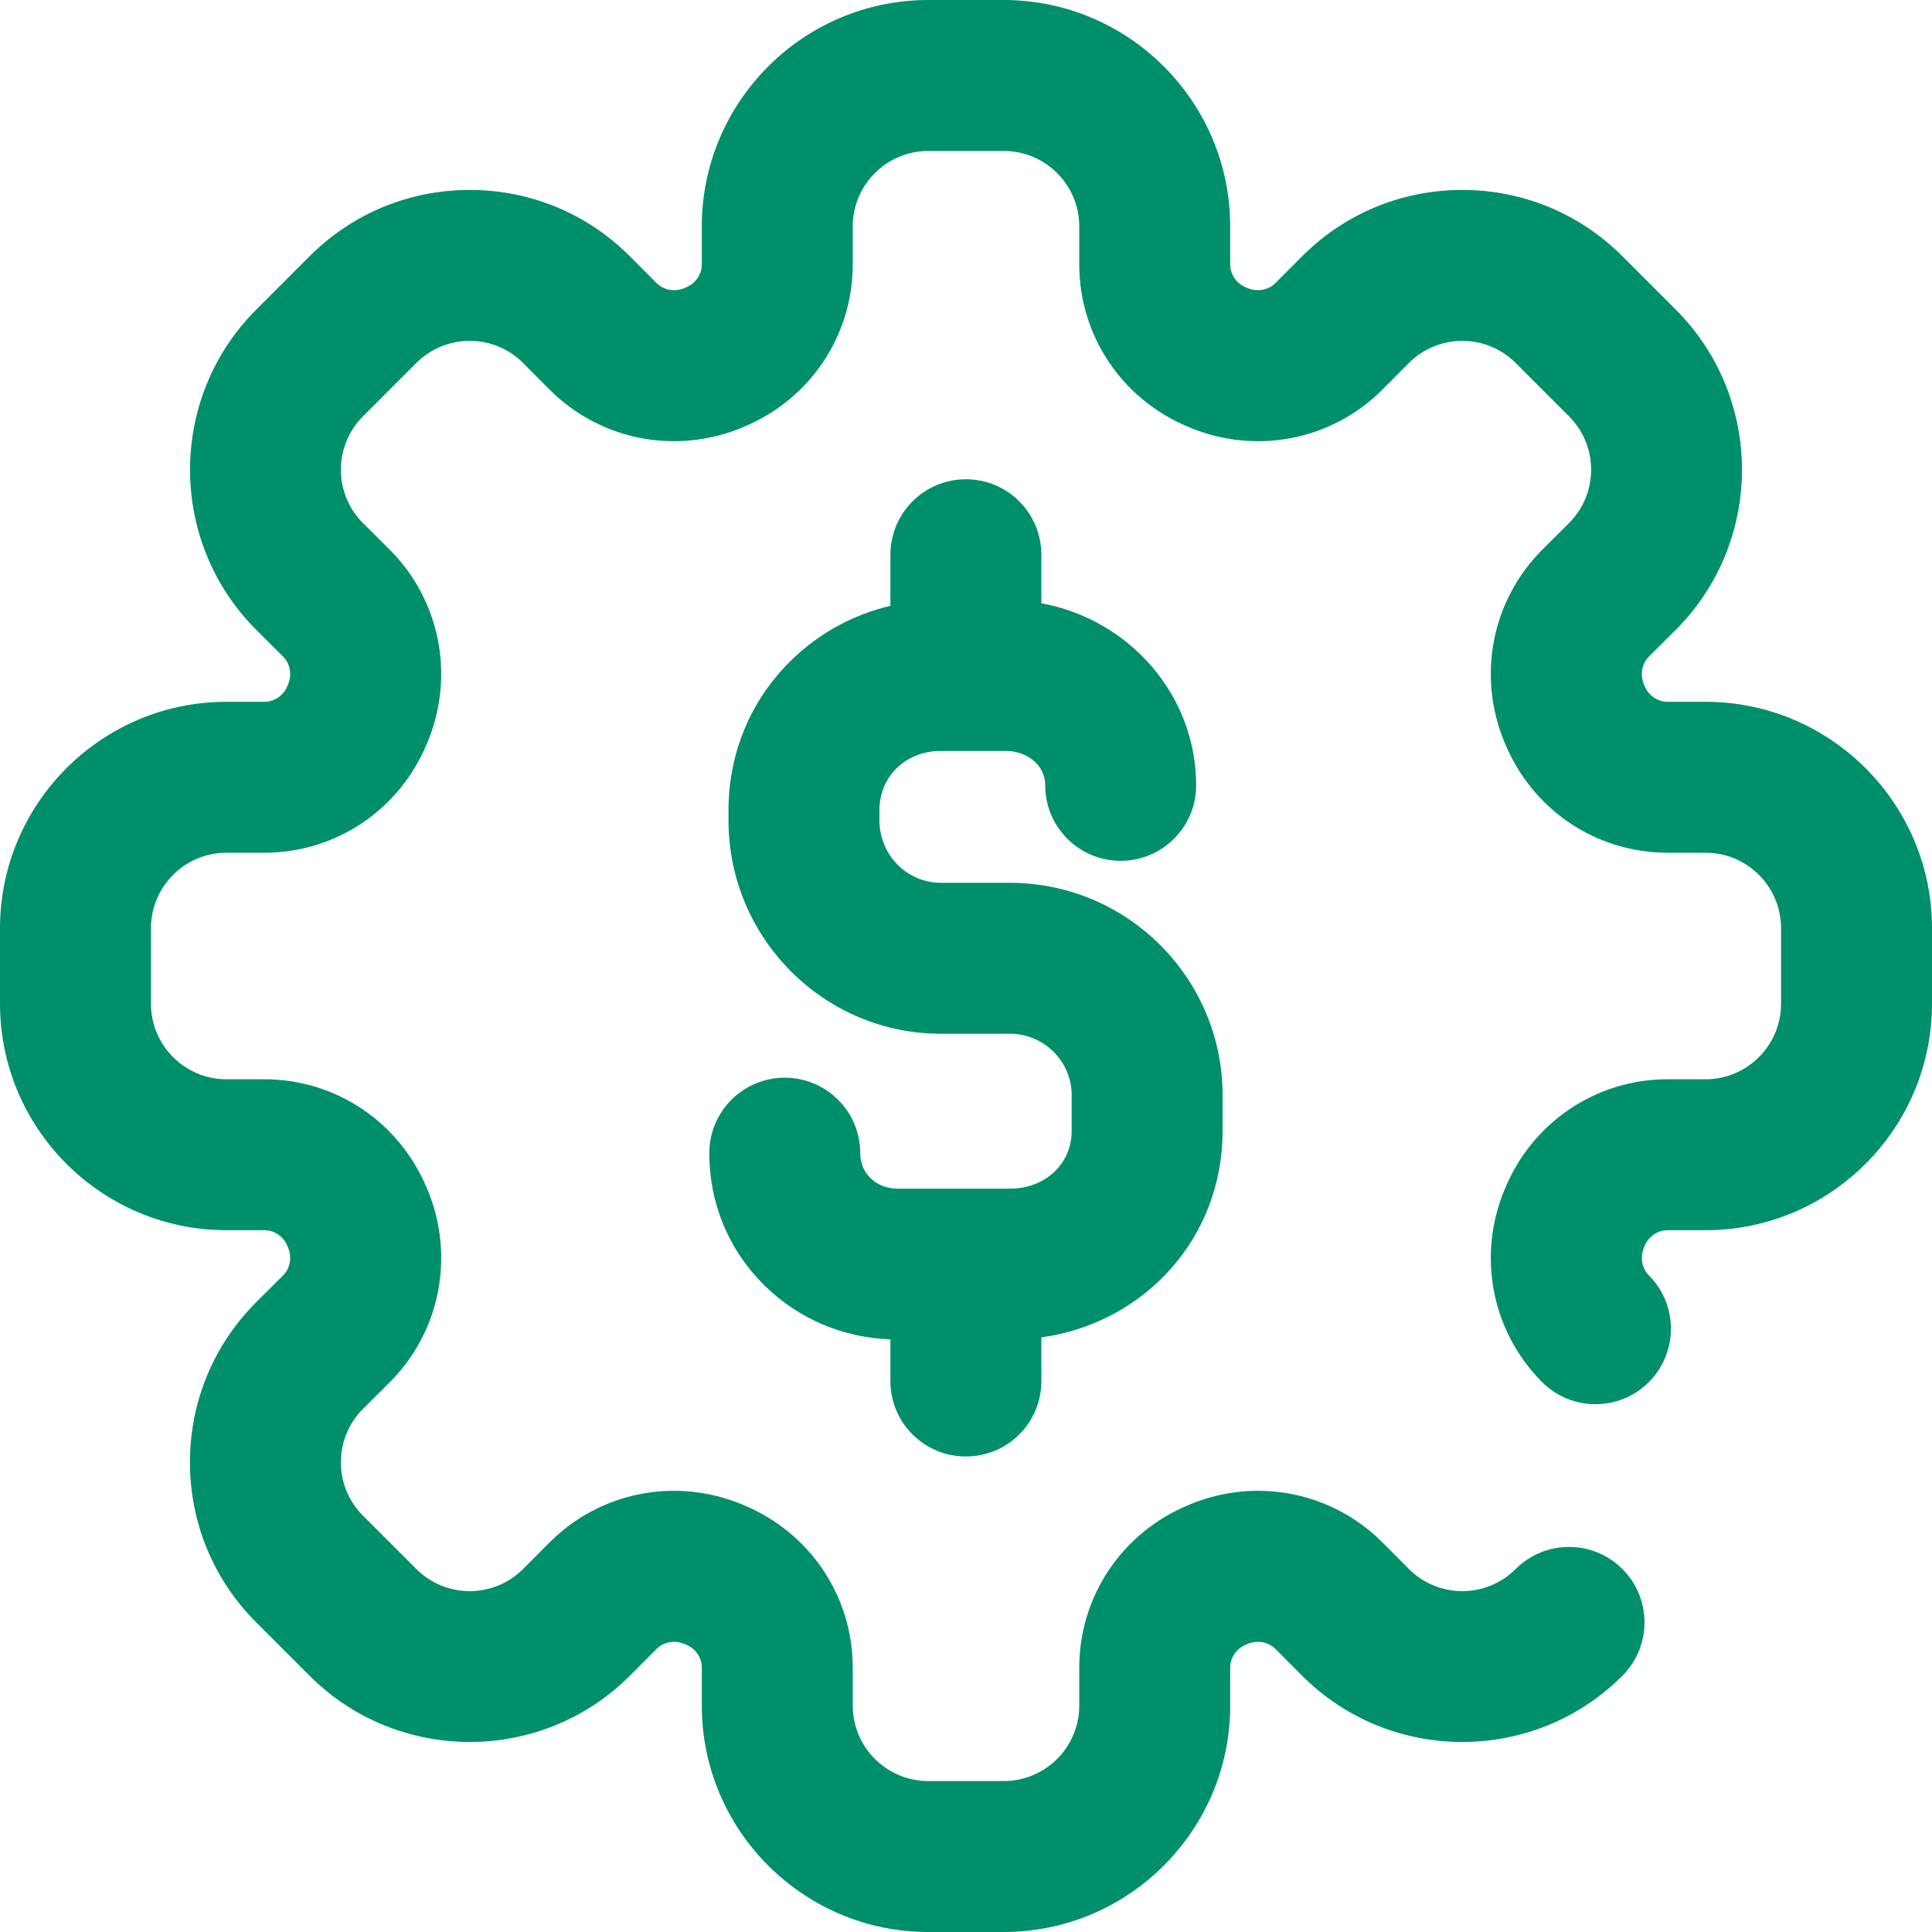 <svg width="16" height="16" viewBox="0 0 16 16" fill="none" xmlns="http://www.w3.org/2000/svg">
<path d="M16 7.688V8.312C16 9.346 15.159 10.188 14.125 10.188H13.81C13.727 10.188 13.652 10.24 13.619 10.32L13.615 10.331C13.581 10.413 13.597 10.503 13.655 10.562C13.899 10.806 13.899 11.201 13.655 11.446C13.411 11.69 13.015 11.69 12.771 11.446C12.354 11.028 12.231 10.402 12.46 9.852L12.464 9.843C12.691 9.293 13.219 8.938 13.81 8.938H14.125C14.47 8.938 14.75 8.657 14.75 8.312V7.688C14.75 7.343 14.47 7.062 14.125 7.062H13.81C13.219 7.062 12.691 6.707 12.464 6.157L12.46 6.148C12.231 5.598 12.354 4.972 12.771 4.554L12.994 4.332C13.238 4.088 13.238 3.692 12.994 3.448L12.552 3.006C12.434 2.888 12.277 2.823 12.11 2.823C11.943 2.823 11.786 2.888 11.668 3.006L11.446 3.229C11.028 3.646 10.402 3.769 9.852 3.54L9.843 3.536C9.293 3.309 8.938 2.781 8.938 2.19V1.875C8.938 1.53 8.657 1.25 8.312 1.25H7.688C7.343 1.25 7.062 1.53 7.062 1.875V2.19C7.062 2.781 6.707 3.309 6.157 3.536L6.149 3.54C5.597 3.769 4.972 3.646 4.554 3.229L4.332 3.006C4.214 2.888 4.057 2.823 3.89 2.823C3.723 2.823 3.566 2.888 3.448 3.006L3.006 3.448C2.762 3.692 2.762 4.088 3.006 4.332L3.229 4.554C3.646 4.972 3.769 5.598 3.54 6.148L3.536 6.157C3.309 6.707 2.781 7.062 2.19 7.062H1.875C1.53 7.062 1.25 7.343 1.25 7.688V8.312C1.25 8.657 1.53 8.938 1.875 8.938H2.19C2.781 8.938 3.309 9.293 3.536 9.843L3.541 9.853C3.769 10.402 3.646 11.028 3.229 11.446L3.006 11.668C2.888 11.786 2.823 11.943 2.823 12.11C2.823 12.277 2.888 12.434 3.006 12.552L3.448 12.994C3.692 13.238 4.088 13.238 4.332 12.994L4.554 12.771C4.972 12.354 5.597 12.231 6.148 12.46L6.157 12.464C6.707 12.691 7.062 13.219 7.062 13.81V14.125C7.062 14.47 7.343 14.75 7.688 14.75H8.312C8.657 14.75 8.938 14.47 8.938 14.125V13.81C8.938 13.219 9.293 12.691 9.843 12.464L9.851 12.46C10.402 12.231 11.028 12.354 11.446 12.771L11.668 12.994C11.912 13.238 12.308 13.238 12.552 12.994C12.796 12.75 13.192 12.75 13.436 12.994C13.68 13.238 13.68 13.634 13.436 13.878C12.705 14.609 11.515 14.609 10.784 13.878L10.562 13.655C10.503 13.597 10.413 13.581 10.332 13.614L10.321 13.619C10.24 13.652 10.188 13.727 10.188 13.81V14.125C10.188 15.159 9.346 16 8.312 16H7.688C6.654 16 5.812 15.159 5.812 14.125V13.81C5.812 13.727 5.76 13.652 5.68 13.619L5.667 13.614C5.587 13.581 5.497 13.597 5.438 13.655L5.216 13.878C4.485 14.609 3.295 14.609 2.564 13.878L2.122 13.436C1.768 13.082 1.573 12.611 1.573 12.11C1.573 11.609 1.768 11.138 2.122 10.784L2.345 10.562C2.403 10.503 2.419 10.413 2.386 10.332L2.381 10.321C2.348 10.24 2.273 10.188 2.19 10.188H1.875C0.841 10.188 0 9.346 0 8.312V7.688C0 6.654 0.841 5.812 1.875 5.812H2.19C2.273 5.812 2.348 5.76 2.381 5.68L2.386 5.668C2.419 5.587 2.403 5.497 2.345 5.438L2.122 5.216C1.391 4.485 1.391 3.295 2.122 2.564L2.564 2.122C2.918 1.768 3.389 1.573 3.89 1.573C4.391 1.573 4.862 1.768 5.216 2.122L5.438 2.345C5.497 2.403 5.587 2.419 5.668 2.386L5.679 2.381C5.76 2.348 5.812 2.273 5.812 2.19V1.875C5.812 0.841 6.654 0 7.688 0H8.312C9.346 0 10.188 0.841 10.188 1.875V2.19C10.188 2.273 10.24 2.348 10.32 2.381L10.333 2.386C10.413 2.419 10.503 2.403 10.562 2.345L10.784 2.122C11.138 1.768 11.609 1.573 12.11 1.573C12.611 1.573 13.082 1.768 13.436 2.122L13.878 2.564C14.609 3.295 14.609 4.485 13.878 5.216L13.655 5.438C13.597 5.497 13.581 5.587 13.614 5.668L13.619 5.679C13.652 5.76 13.727 5.812 13.81 5.812H14.125C15.159 5.812 16 6.654 16 7.688ZM7.999 12.062C8.345 12.062 8.624 11.783 8.624 11.438V11.076C9.484 10.955 10.125 10.248 10.125 9.367V9.07C10.125 8.1 9.335 7.311 8.364 7.311H7.791C7.511 7.311 7.283 7.079 7.283 6.794V6.71C7.283 6.43 7.501 6.219 7.791 6.219H8.332C8.492 6.219 8.656 6.325 8.656 6.504C8.656 6.849 8.936 7.129 9.281 7.129C9.626 7.129 9.906 6.849 9.906 6.504C9.906 5.755 9.353 5.13 8.624 4.996V4.594C8.624 4.249 8.345 3.969 7.999 3.969C7.654 3.969 7.374 4.249 7.374 4.594V5.017C7.065 5.09 6.782 5.244 6.552 5.469C6.217 5.797 6.033 6.237 6.033 6.71V6.794C6.033 7.768 6.822 8.561 7.791 8.561H8.364C8.646 8.561 8.875 8.79 8.875 9.07V9.367C8.875 9.639 8.655 9.844 8.364 9.844H7.433C7.257 9.844 7.124 9.718 7.124 9.55C7.124 9.205 6.844 8.925 6.499 8.925C6.154 8.925 5.874 9.205 5.874 9.55C5.874 9.969 6.038 10.36 6.336 10.65C6.615 10.923 6.982 11.078 7.374 11.092V11.438C7.374 11.783 7.654 12.062 7.999 12.062Z" fill="#008F6B"/>
</svg>
